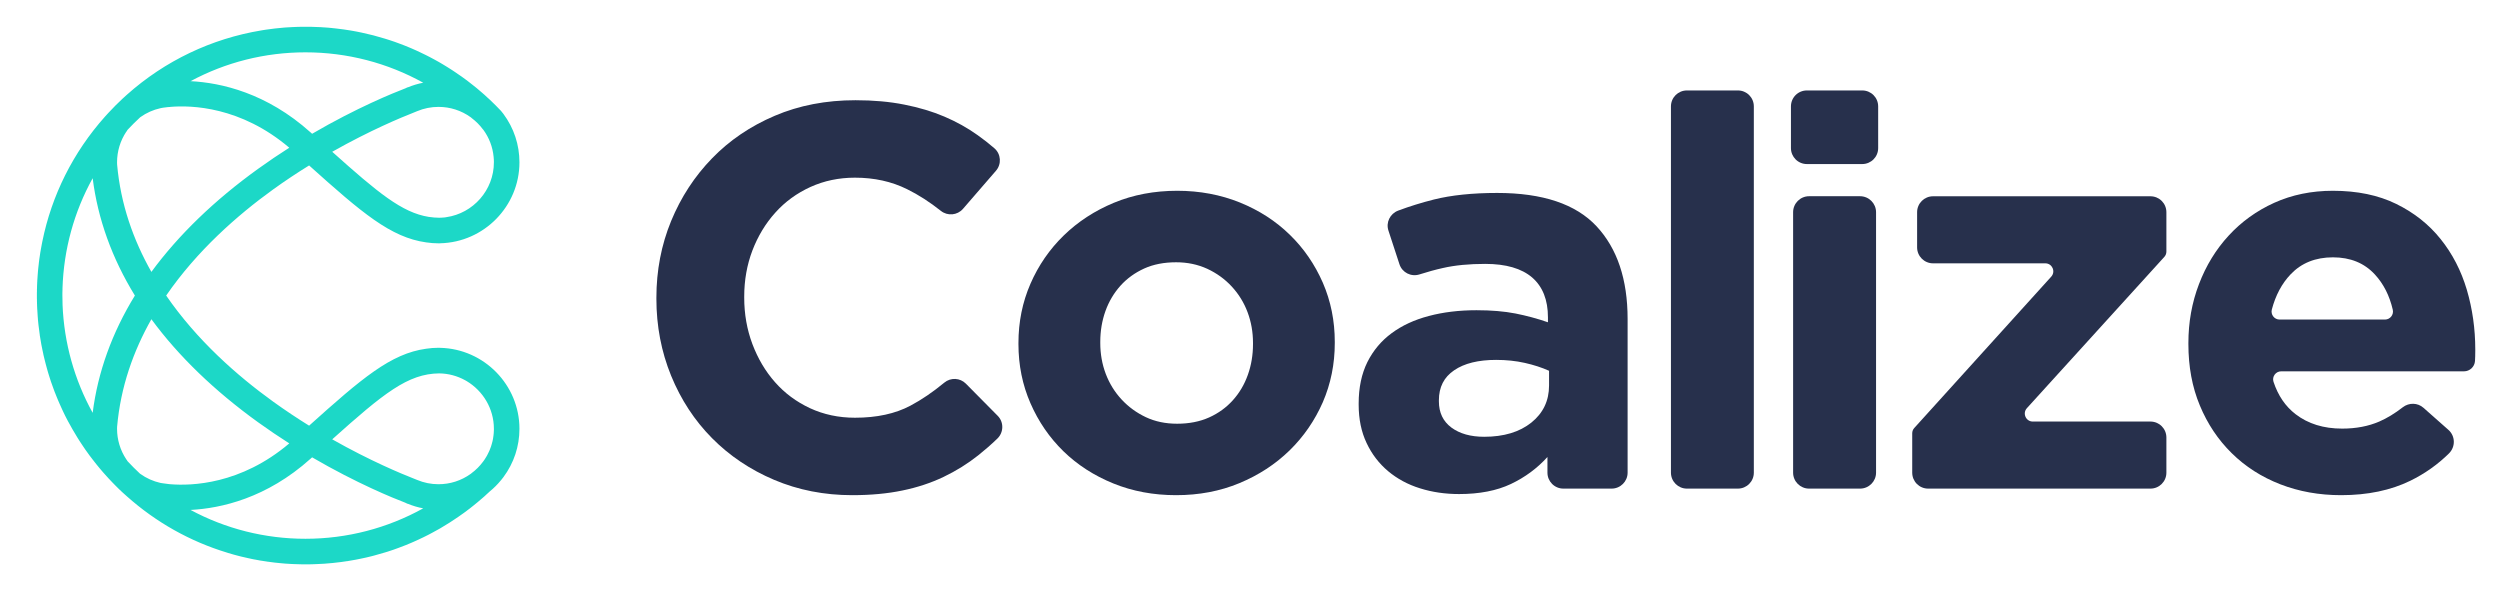 <svg width="45" height="11" viewBox="0 0 45 11" fill="none" xmlns="http://www.w3.org/2000/svg">
<path d="M32.276 3.82V8.508C32.276 8.666 32.405 8.795 32.563 8.795H33.481C33.64 8.795 33.769 8.666 33.769 8.508V3.82C33.769 3.661 33.64 3.532 33.481 3.532H32.563C32.405 3.532 32.276 3.661 32.276 3.82Z" fill="#27304C"/>
<path d="M32.237 1.915V2.666C32.237 2.824 32.365 2.953 32.524 2.953H33.52C33.679 2.953 33.807 2.824 33.807 2.666V1.915C33.807 1.756 33.679 1.628 33.52 1.628H32.524C32.365 1.628 32.237 1.756 32.237 1.915Z" fill="#27304C"/>
<path d="M30.077 8.508V1.915C30.077 1.756 30.206 1.628 30.364 1.628H31.282C31.441 1.628 31.569 1.756 31.569 1.915V8.508C31.569 8.666 31.441 8.795 31.282 8.795H30.364C30.206 8.795 30.077 8.666 30.077 8.508Z" fill="#27304C"/>
<path d="M17.608 8.196C17.418 8.347 17.21 8.476 16.985 8.584C16.759 8.692 16.512 8.774 16.243 8.829C15.975 8.885 15.674 8.913 15.34 8.913C14.836 8.913 14.368 8.821 13.936 8.638C13.504 8.455 13.131 8.204 12.817 7.887C12.502 7.569 12.257 7.195 12.08 6.763C11.904 6.331 11.815 5.869 11.815 5.378V5.359C11.815 4.868 11.904 4.408 12.08 3.979C12.257 3.55 12.502 3.174 12.817 2.85C13.131 2.526 13.507 2.271 13.946 2.084C14.384 1.897 14.869 1.804 15.399 1.804C15.72 1.804 16.013 1.83 16.278 1.883C16.543 1.935 16.783 2.007 16.999 2.099C17.215 2.191 17.415 2.302 17.598 2.433C17.703 2.507 17.803 2.586 17.899 2.669C18.019 2.773 18.031 2.955 17.927 3.074L17.333 3.76C17.232 3.876 17.057 3.892 16.936 3.796C16.736 3.637 16.533 3.506 16.327 3.405C16.049 3.267 15.736 3.198 15.389 3.198C15.101 3.198 14.834 3.254 14.589 3.365C14.344 3.477 14.132 3.63 13.956 3.827C13.779 4.023 13.642 4.251 13.543 4.509C13.445 4.768 13.396 5.044 13.396 5.339V5.359C13.396 5.653 13.445 5.931 13.543 6.193C13.642 6.455 13.777 6.684 13.951 6.88C14.124 7.077 14.334 7.232 14.579 7.347C14.825 7.461 15.095 7.519 15.389 7.519C15.782 7.519 16.114 7.447 16.386 7.303C16.591 7.194 16.795 7.055 16.998 6.887C17.113 6.792 17.281 6.8 17.386 6.906L17.958 7.484C18.072 7.598 18.068 7.783 17.952 7.895C17.84 8.003 17.725 8.103 17.608 8.196Z" fill="#27304C"/>
<path fill-rule="evenodd" clip-rule="evenodd" d="M23.811 7.239C23.666 7.569 23.467 7.859 23.212 8.108C22.956 8.357 22.655 8.553 22.308 8.697C21.961 8.841 21.582 8.913 21.169 8.913C20.763 8.913 20.387 8.843 20.04 8.702C19.693 8.561 19.394 8.368 19.142 8.123C18.89 7.877 18.692 7.589 18.548 7.258C18.404 6.928 18.332 6.573 18.332 6.193V6.174C18.332 5.794 18.404 5.439 18.548 5.108C18.692 4.778 18.891 4.488 19.147 4.239C19.402 3.991 19.703 3.794 20.05 3.65C20.397 3.506 20.777 3.434 21.189 3.434C21.595 3.434 21.971 3.505 22.318 3.645C22.665 3.786 22.964 3.979 23.216 4.225C23.468 4.47 23.666 4.758 23.811 5.089C23.954 5.419 24.026 5.774 24.026 6.154V6.174C24.026 6.553 23.954 6.908 23.811 7.239ZM22.554 6.174C22.554 5.977 22.521 5.792 22.456 5.619C22.391 5.446 22.296 5.292 22.171 5.157C22.047 5.023 21.9 4.917 21.73 4.838C21.559 4.76 21.373 4.721 21.17 4.721C20.954 4.721 20.762 4.758 20.596 4.833C20.429 4.909 20.286 5.012 20.168 5.143C20.051 5.274 19.96 5.426 19.898 5.599C19.836 5.773 19.805 5.958 19.805 6.154V6.174C19.805 6.37 19.838 6.555 19.903 6.728C19.969 6.902 20.064 7.056 20.188 7.19C20.312 7.324 20.458 7.43 20.625 7.509C20.792 7.588 20.98 7.627 21.189 7.627C21.405 7.627 21.597 7.589 21.764 7.514C21.931 7.439 22.073 7.336 22.191 7.205C22.309 7.074 22.399 6.922 22.461 6.748C22.523 6.575 22.554 6.39 22.554 6.193V6.174Z" fill="#27304C"/>
<path fill-rule="evenodd" clip-rule="evenodd" d="M27.854 8.226V8.508C27.854 8.666 27.982 8.795 28.141 8.795H29.009C29.168 8.795 29.297 8.666 29.297 8.508V5.742C29.297 5.028 29.11 4.472 28.737 4.072C28.364 3.673 27.768 3.473 26.95 3.473C26.505 3.473 26.125 3.513 25.811 3.591C25.59 3.647 25.375 3.713 25.167 3.791C25.021 3.846 24.943 4.004 24.992 4.151L25.19 4.756C25.239 4.907 25.401 4.988 25.552 4.939C25.697 4.893 25.837 4.854 25.973 4.824C26.192 4.774 26.446 4.75 26.734 4.75C27.107 4.75 27.389 4.832 27.579 4.995C27.768 5.159 27.863 5.398 27.863 5.712V5.801C27.673 5.735 27.479 5.683 27.279 5.643C27.079 5.604 26.845 5.584 26.577 5.584C26.263 5.584 25.976 5.619 25.718 5.688C25.459 5.756 25.237 5.859 25.05 5.997C24.864 6.134 24.718 6.308 24.613 6.517C24.509 6.727 24.456 6.976 24.456 7.263V7.283C24.456 7.545 24.504 7.776 24.599 7.975C24.693 8.175 24.823 8.344 24.986 8.481C25.15 8.618 25.341 8.722 25.561 8.79C25.78 8.859 26.014 8.893 26.263 8.893C26.629 8.893 26.94 8.833 27.196 8.712C27.451 8.591 27.67 8.429 27.854 8.226ZM27.446 6.532C27.606 6.568 27.752 6.615 27.883 6.674V6.939C27.883 7.214 27.776 7.437 27.564 7.607C27.351 7.777 27.068 7.862 26.715 7.862C26.472 7.862 26.276 7.807 26.125 7.696C25.975 7.584 25.9 7.427 25.9 7.224V7.205C25.9 6.969 25.991 6.789 26.175 6.665C26.358 6.54 26.61 6.478 26.931 6.478C27.114 6.478 27.286 6.496 27.446 6.532Z" fill="#27304C"/>
<path d="M34.42 8.508V7.8C34.42 7.764 34.433 7.73 34.457 7.704L36.922 4.98C37.006 4.888 36.94 4.74 36.816 4.74H34.795C34.637 4.74 34.508 4.612 34.508 4.453V3.82C34.508 3.661 34.637 3.533 34.795 3.533H38.708C38.867 3.533 38.995 3.661 38.995 3.82V4.528C38.995 4.563 38.982 4.598 38.958 4.624L36.484 7.347C36.4 7.44 36.466 7.588 36.59 7.588H38.708C38.867 7.588 38.995 7.716 38.995 7.875V8.508C38.995 8.667 38.867 8.795 38.708 8.795H34.707C34.548 8.795 34.42 8.667 34.42 8.508Z" fill="#27304C"/>
<path fill-rule="evenodd" clip-rule="evenodd" d="M44.351 6.684C44.456 6.684 44.543 6.603 44.55 6.498C44.553 6.445 44.555 6.383 44.555 6.311V6.292C44.555 5.919 44.504 5.56 44.403 5.216C44.301 4.873 44.144 4.568 43.931 4.303C43.719 4.038 43.452 3.827 43.131 3.67C42.81 3.513 42.431 3.434 41.992 3.434C41.606 3.434 41.254 3.507 40.937 3.65C40.619 3.794 40.346 3.991 40.117 4.24C39.888 4.488 39.709 4.78 39.582 5.113C39.454 5.447 39.391 5.801 39.391 6.174V6.193C39.391 6.599 39.459 6.968 39.597 7.298C39.734 7.629 39.925 7.915 40.171 8.157C40.416 8.399 40.708 8.586 41.045 8.717C41.382 8.848 41.747 8.913 42.14 8.913C42.617 8.913 43.033 8.826 43.387 8.653C43.646 8.526 43.878 8.362 44.081 8.162C44.201 8.044 44.198 7.85 44.072 7.738L43.622 7.34C43.517 7.247 43.362 7.245 43.251 7.33C43.107 7.442 42.965 7.528 42.827 7.588C42.63 7.673 42.408 7.715 42.159 7.715C41.825 7.715 41.546 7.629 41.32 7.455C41.138 7.315 41.005 7.121 40.923 6.872C40.893 6.78 40.963 6.684 41.06 6.684H44.351ZM41.993 4.632C42.307 4.632 42.559 4.735 42.749 4.942C42.904 5.11 43.011 5.321 43.07 5.575C43.091 5.665 43.022 5.752 42.93 5.752H41.032C40.938 5.752 40.869 5.662 40.893 5.571C40.961 5.314 41.074 5.102 41.232 4.937C41.425 4.734 41.679 4.632 41.993 4.632Z" fill="#27304C"/>
<path fill-rule="evenodd" clip-rule="evenodd" d="M8.89 7.739C8.89 7.745 8.89 7.751 8.889 7.757V7.758C8.889 7.765 8.889 7.771 8.888 7.778C8.888 7.784 8.888 7.791 8.887 7.797C8.887 7.804 8.886 7.81 8.885 7.817C8.885 7.823 8.884 7.829 8.883 7.836L8.883 7.837C8.883 7.841 8.882 7.845 8.881 7.85C8.881 7.855 8.88 7.861 8.879 7.866L8.878 7.871C8.877 7.879 8.876 7.887 8.875 7.894C8.873 7.902 8.872 7.911 8.87 7.919C8.868 7.927 8.867 7.935 8.865 7.943C8.861 7.959 8.857 7.975 8.852 7.991C8.848 8.006 8.843 8.022 8.838 8.038C8.83 8.061 8.822 8.083 8.812 8.106C8.809 8.113 8.806 8.121 8.802 8.128C8.793 8.149 8.782 8.17 8.771 8.191L8.768 8.196C8.765 8.202 8.762 8.207 8.759 8.213L8.758 8.214C8.755 8.22 8.751 8.226 8.747 8.232C8.742 8.242 8.736 8.251 8.73 8.26C8.727 8.265 8.723 8.27 8.72 8.275C8.716 8.281 8.711 8.288 8.706 8.295C8.704 8.298 8.702 8.301 8.699 8.304L8.698 8.306C8.638 8.388 8.565 8.461 8.483 8.521C8.482 8.523 8.48 8.524 8.479 8.526L8.478 8.526L8.472 8.53C8.302 8.652 8.102 8.716 7.893 8.716C7.76 8.716 7.631 8.69 7.509 8.639L7.432 8.608C7.233 8.53 6.669 8.298 5.98 7.908C6.906 7.079 7.343 6.726 7.906 6.721C8.073 6.723 8.23 6.767 8.368 6.842L8.37 6.843C8.375 6.846 8.381 6.849 8.386 6.852C8.391 6.855 8.396 6.857 8.4 6.86C8.693 7.035 8.89 7.355 8.89 7.718C8.89 7.724 8.89 7.73 8.89 7.736V7.739ZM5.498 9.698C4.768 9.698 4.06 9.518 3.43 9.179C3.98 9.15 4.799 8.967 5.589 8.258L5.618 8.232C6.426 8.703 7.088 8.97 7.291 9.047L7.293 9.048L7.335 9.068H7.341C7.431 9.105 7.523 9.133 7.618 9.15C6.975 9.507 6.248 9.698 5.498 9.698ZM3.066 8.716C3.056 8.715 3.045 8.714 3.035 8.713C2.987 8.708 2.949 8.703 2.923 8.698C2.918 8.698 2.914 8.697 2.909 8.696C2.903 8.695 2.898 8.694 2.893 8.693L2.89 8.693C2.758 8.663 2.635 8.609 2.526 8.53L2.52 8.526C2.444 8.455 2.368 8.38 2.297 8.303L2.293 8.297C2.29 8.293 2.287 8.288 2.284 8.284L2.285 8.282C2.281 8.278 2.277 8.273 2.273 8.269L2.273 8.268V8.268C2.165 8.105 2.107 7.916 2.107 7.718C2.107 7.706 2.107 7.694 2.108 7.682V7.68C2.171 6.963 2.401 6.318 2.725 5.746C3.212 6.409 3.858 7.033 4.647 7.602C4.836 7.738 5.024 7.864 5.207 7.981C4.333 8.723 3.443 8.747 3.066 8.716ZM1.668 7.431C1.34 6.838 1.153 6.174 1.126 5.486C1.126 5.464 1.125 5.441 1.125 5.419C1.124 5.385 1.123 5.35 1.123 5.316C1.123 5.301 1.123 5.287 1.123 5.272C1.124 5.252 1.124 5.233 1.125 5.212C1.125 5.208 1.125 5.203 1.125 5.199C1.125 5.195 1.125 5.192 1.125 5.189C1.147 4.488 1.334 3.811 1.668 3.208C1.761 3.942 2.016 4.65 2.428 5.32C2.016 5.991 1.761 6.698 1.668 7.431ZM2.273 2.371C2.277 2.367 2.281 2.362 2.285 2.358L2.284 2.356C2.287 2.351 2.29 2.347 2.293 2.342L2.297 2.336C2.368 2.26 2.443 2.185 2.52 2.114L2.526 2.109C2.635 2.031 2.758 1.976 2.89 1.947V1.947C2.893 1.947 2.896 1.946 2.898 1.946L2.902 1.945L2.905 1.944C2.908 1.944 2.912 1.943 2.915 1.942C2.917 1.942 2.92 1.942 2.923 1.941C2.926 1.941 2.929 1.94 2.933 1.939C2.957 1.936 2.989 1.931 3.028 1.927L3.03 1.927L3.035 1.927C3.045 1.926 3.056 1.925 3.066 1.925V1.924C3.443 1.892 4.333 1.916 5.207 2.659C5.024 2.775 4.836 2.902 4.647 3.038C3.858 3.606 3.212 4.231 2.725 4.894C2.401 4.322 2.171 3.677 2.108 2.961L2.108 2.958C2.107 2.945 2.107 2.933 2.107 2.922C2.107 2.723 2.165 2.534 2.273 2.371ZM5.498 0.942C6.248 0.942 6.975 1.132 7.618 1.489C7.523 1.507 7.431 1.535 7.341 1.572H7.335L7.293 1.592L7.292 1.592C7.089 1.67 6.426 1.936 5.618 2.408L5.589 2.382C4.799 1.673 3.98 1.489 3.43 1.461C4.06 1.122 4.768 0.942 5.498 0.942ZM7.893 1.924C8.102 1.924 8.302 1.988 8.472 2.11L8.478 2.114C8.482 2.118 8.486 2.122 8.49 2.125C8.567 2.183 8.636 2.252 8.693 2.329V2.329C8.695 2.331 8.697 2.333 8.699 2.335L8.7 2.336C8.805 2.48 8.868 2.646 8.885 2.821C8.886 2.829 8.887 2.838 8.887 2.847C8.888 2.852 8.888 2.858 8.888 2.864L8.889 2.866C8.889 2.869 8.889 2.873 8.889 2.876C8.89 2.887 8.89 2.897 8.89 2.908V2.912V2.912L8.89 2.918V2.922C8.89 3.422 8.517 3.84 8.034 3.909C8.026 3.911 8.018 3.912 8.01 3.913V3.913C8.007 3.913 8.003 3.913 8 3.914V3.914C7.998 3.914 7.996 3.914 7.994 3.914L7.99 3.915C7.984 3.915 7.977 3.916 7.971 3.916C7.963 3.917 7.954 3.917 7.946 3.918C7.934 3.919 7.922 3.919 7.909 3.919H7.906C7.904 3.919 7.902 3.919 7.9 3.919V3.919H7.899C7.841 3.918 7.784 3.914 7.728 3.905L7.726 3.905C7.724 3.905 7.721 3.904 7.718 3.904C7.237 3.828 6.801 3.467 5.98 2.732C6.67 2.342 7.234 2.11 7.433 2.032L7.509 2.001C7.631 1.95 7.76 1.924 7.893 1.924ZM7.923 6.261L7.909 6.26H7.892C7.819 6.26 7.744 6.266 7.671 6.277C7.033 6.365 6.514 6.809 5.564 7.662C5.353 7.531 5.134 7.386 4.915 7.228C4.269 6.762 3.545 6.125 2.991 5.32C3.545 4.515 4.269 3.877 4.915 3.411C5.134 3.253 5.352 3.109 5.564 2.978C6.514 3.831 7.033 4.274 7.671 4.363C7.744 4.374 7.819 4.38 7.892 4.38H7.912L7.923 4.379C8.713 4.361 9.35 3.711 9.35 2.922C9.35 2.606 9.25 2.305 9.062 2.051C9.048 2.033 9.033 2.014 9.018 1.996V1.996L9.017 1.995C8.952 1.926 8.885 1.859 8.816 1.794V1.794C8.816 1.794 8.813 1.791 8.809 1.788C8.805 1.784 8.799 1.779 8.793 1.773C8.788 1.769 8.783 1.764 8.778 1.76C8.758 1.741 8.734 1.719 8.72 1.706C8.7 1.689 8.681 1.672 8.661 1.655C8.653 1.648 8.644 1.64 8.635 1.633C8.617 1.617 8.599 1.602 8.58 1.586C8.561 1.571 8.541 1.555 8.521 1.539C8.489 1.513 8.456 1.487 8.423 1.462C8.407 1.45 8.392 1.439 8.376 1.427C8.352 1.409 8.328 1.392 8.303 1.374C8.29 1.365 8.277 1.356 8.263 1.347C8.245 1.333 8.226 1.321 8.207 1.308C8.185 1.292 8.161 1.277 8.138 1.262C8.113 1.245 8.087 1.229 8.061 1.213C8.039 1.199 8.016 1.185 7.994 1.172C7.983 1.165 7.972 1.159 7.961 1.152C7.942 1.141 7.922 1.13 7.903 1.118C7.882 1.106 7.861 1.094 7.84 1.083C7.83 1.077 7.821 1.072 7.811 1.067L7.809 1.066C7.787 1.054 7.765 1.042 7.743 1.031L7.738 1.028C7.712 1.014 7.685 1.001 7.659 0.988C7.633 0.975 7.607 0.962 7.58 0.95C7.578 0.948 7.575 0.947 7.572 0.946C7.546 0.933 7.52 0.921 7.493 0.909C7.479 0.903 7.464 0.896 7.45 0.89C7.435 0.883 7.421 0.877 7.407 0.871C7.393 0.865 7.379 0.859 7.364 0.853C7.335 0.841 7.306 0.829 7.276 0.817C7.248 0.806 7.22 0.795 7.191 0.785C7.177 0.779 7.162 0.774 7.148 0.769C7.133 0.763 7.118 0.758 7.104 0.753C7.074 0.743 7.045 0.733 7.015 0.723C7 0.718 6.985 0.713 6.971 0.709C6.956 0.704 6.941 0.699 6.926 0.695C6.788 0.652 6.648 0.616 6.505 0.586C6.477 0.58 6.45 0.574 6.422 0.569C6.391 0.563 6.36 0.558 6.329 0.552C6.314 0.55 6.3 0.547 6.285 0.545C6.253 0.54 6.22 0.535 6.187 0.53C6.14 0.523 6.092 0.517 6.044 0.512C6.024 0.51 6.005 0.508 5.985 0.506L5.98 0.505C5.956 0.503 5.931 0.501 5.906 0.498H5.905C5.882 0.496 5.86 0.495 5.837 0.493C5.835 0.493 5.832 0.493 5.83 0.493C5.812 0.492 5.794 0.491 5.776 0.489C5.759 0.488 5.741 0.488 5.723 0.487H5.722C5.704 0.486 5.686 0.485 5.668 0.485C5.65 0.484 5.631 0.483 5.612 0.483C5.596 0.483 5.581 0.482 5.565 0.482C5.546 0.482 5.527 0.482 5.508 0.482H5.498C5.479 0.482 5.46 0.482 5.441 0.482C5.427 0.482 5.414 0.483 5.4 0.483H5.396C5.382 0.483 5.367 0.483 5.352 0.484C5.335 0.485 5.319 0.485 5.303 0.486C5.287 0.486 5.271 0.487 5.255 0.488H5.253L5.24 0.489L5.238 0.489C5.22 0.49 5.203 0.491 5.185 0.492C5.168 0.493 5.152 0.494 5.135 0.495C5.127 0.496 5.119 0.496 5.111 0.497C5.077 0.5 5.042 0.503 5.007 0.507C4.987 0.509 4.967 0.511 4.947 0.513C4.926 0.515 4.906 0.518 4.886 0.521C4.87 0.522 4.855 0.525 4.84 0.527C4.827 0.528 4.815 0.53 4.803 0.532C4.798 0.533 4.793 0.533 4.788 0.534C4.775 0.536 4.762 0.538 4.749 0.54C4.734 0.542 4.72 0.544 4.706 0.547C3.809 0.695 2.97 1.093 2.283 1.706C2.261 1.726 2.238 1.747 2.216 1.767L2.208 1.774C2.12 1.856 2.034 1.942 1.953 2.03L1.95 2.033C1.929 2.055 1.909 2.078 1.889 2.1C1.316 2.742 0.93 3.517 0.762 4.347C0.759 4.362 0.756 4.378 0.753 4.393C0.748 4.416 0.744 4.44 0.74 4.464C0.738 4.471 0.737 4.478 0.736 4.485C0.732 4.506 0.728 4.527 0.725 4.548C0.721 4.573 0.717 4.598 0.714 4.623C0.711 4.639 0.709 4.654 0.707 4.67C0.706 4.681 0.704 4.693 0.703 4.704C0.702 4.708 0.702 4.712 0.701 4.717C0.699 4.733 0.697 4.748 0.696 4.764C0.694 4.773 0.694 4.781 0.693 4.79C0.691 4.802 0.69 4.814 0.689 4.825C0.687 4.846 0.685 4.866 0.683 4.886C0.682 4.895 0.682 4.904 0.681 4.913C0.68 4.922 0.68 4.931 0.679 4.94C0.678 4.943 0.678 4.946 0.678 4.949L0.678 4.95V4.952C0.676 4.972 0.675 4.991 0.674 5.011C0.673 5.024 0.672 5.037 0.671 5.051C0.671 5.056 0.671 5.061 0.671 5.066C0.671 5.068 0.67 5.07 0.67 5.072C0.67 5.079 0.669 5.087 0.669 5.094L0.669 5.098C0.668 5.114 0.668 5.129 0.667 5.144C0.666 5.161 0.666 5.178 0.666 5.195C0.666 5.195 0.665 5.199 0.665 5.201C0.665 5.206 0.665 5.211 0.665 5.217C0.665 5.228 0.665 5.239 0.665 5.25C0.664 5.256 0.664 5.261 0.664 5.267C0.664 5.283 0.664 5.299 0.664 5.316C0.664 5.335 0.664 5.354 0.664 5.373C0.664 5.379 0.664 5.385 0.665 5.391C0.665 5.396 0.665 5.401 0.665 5.405C0.665 5.411 0.665 5.417 0.665 5.422C0.665 5.429 0.665 5.436 0.666 5.443L0.666 5.446C0.666 5.451 0.666 5.455 0.666 5.46C0.666 5.463 0.666 5.466 0.666 5.469L0.667 5.472C0.667 5.477 0.667 5.482 0.667 5.487C0.667 5.497 0.667 5.506 0.668 5.515C0.669 5.533 0.669 5.55 0.67 5.567V5.569L0.671 5.572C0.672 5.61 0.675 5.648 0.678 5.686C0.678 5.691 0.679 5.695 0.679 5.7C0.68 5.712 0.681 5.724 0.682 5.737C0.682 5.742 0.683 5.748 0.683 5.754C0.684 5.761 0.685 5.768 0.685 5.775C0.687 5.788 0.688 5.802 0.689 5.815C0.691 5.828 0.692 5.84 0.693 5.852C0.699 5.909 0.707 5.966 0.715 6.022L0.716 6.028L0.716 6.034C0.725 6.09 0.734 6.146 0.744 6.201C0.745 6.206 0.746 6.211 0.747 6.216C0.752 6.243 0.757 6.269 0.763 6.295C0.768 6.322 0.774 6.348 0.78 6.374L0.78 6.378C0.786 6.403 0.792 6.428 0.798 6.453C0.799 6.458 0.8 6.464 0.802 6.469C0.808 6.496 0.815 6.523 0.822 6.549C0.829 6.576 0.836 6.603 0.844 6.63C0.848 6.646 0.853 6.663 0.858 6.68C0.862 6.695 0.867 6.709 0.871 6.724C0.877 6.745 0.884 6.767 0.891 6.788C0.895 6.803 0.9 6.817 0.905 6.831C0.908 6.841 0.911 6.85 0.914 6.86L0.915 6.863C0.917 6.869 0.919 6.875 0.921 6.88C0.935 6.92 0.948 6.959 0.963 6.997C0.971 7.019 0.979 7.04 0.987 7.062L0.989 7.066C0.997 7.087 1.005 7.108 1.014 7.129C1.023 7.151 1.032 7.173 1.041 7.195C1.05 7.217 1.059 7.238 1.069 7.26C1.085 7.298 1.102 7.336 1.12 7.373C1.127 7.388 1.134 7.403 1.141 7.418C1.152 7.44 1.163 7.462 1.173 7.484C1.189 7.514 1.205 7.544 1.22 7.575C1.247 7.626 1.276 7.678 1.305 7.728C1.335 7.78 1.365 7.831 1.397 7.882C1.41 7.903 1.423 7.924 1.437 7.945C1.454 7.972 1.472 7.999 1.49 8.025C1.505 8.048 1.521 8.071 1.536 8.093L1.538 8.096C1.553 8.117 1.567 8.137 1.582 8.157L1.618 8.207L1.62 8.209C1.633 8.226 1.646 8.243 1.659 8.26C1.661 8.263 1.664 8.266 1.666 8.27C1.668 8.273 1.671 8.276 1.674 8.279C1.682 8.291 1.691 8.302 1.7 8.313C1.714 8.331 1.728 8.349 1.742 8.366C1.76 8.389 1.779 8.411 1.797 8.433C1.817 8.457 1.836 8.479 1.856 8.502C1.867 8.515 1.878 8.527 1.889 8.539L1.89 8.54C1.901 8.553 1.912 8.566 1.924 8.578C1.928 8.583 1.932 8.588 1.937 8.592C1.942 8.598 1.947 8.604 1.953 8.61C1.977 8.636 2.002 8.662 2.027 8.688C2.042 8.703 2.056 8.718 2.071 8.733C2.075 8.738 2.08 8.742 2.084 8.746C2.103 8.766 2.123 8.785 2.142 8.804C2.164 8.824 2.186 8.845 2.208 8.866L2.216 8.873C2.238 8.893 2.261 8.914 2.284 8.934C2.81 9.403 3.424 9.746 4.086 9.947C4.092 9.949 4.098 9.951 4.104 9.953C4.138 9.963 4.173 9.973 4.207 9.983C4.221 9.987 4.234 9.99 4.248 9.994C4.277 10.002 4.306 10.009 4.336 10.017C4.38 10.027 4.424 10.038 4.468 10.047C4.488 10.052 4.508 10.056 4.527 10.06C4.547 10.064 4.567 10.068 4.586 10.072L4.59 10.072C4.601 10.074 4.611 10.076 4.622 10.078C4.64 10.082 4.657 10.085 4.675 10.088L4.679 10.089L4.7 10.092C4.722 10.096 4.743 10.099 4.765 10.102C4.783 10.105 4.8 10.108 4.817 10.11L4.821 10.111L4.826 10.111C4.846 10.114 4.866 10.117 4.886 10.119C4.906 10.122 4.926 10.124 4.947 10.127C4.967 10.129 4.987 10.131 5.007 10.133C5.028 10.135 5.048 10.137 5.069 10.139C5.087 10.141 5.105 10.142 5.124 10.144C5.128 10.144 5.131 10.145 5.135 10.145C5.174 10.148 5.213 10.15 5.252 10.152H5.255C5.271 10.153 5.287 10.153 5.303 10.154C5.326 10.155 5.348 10.156 5.371 10.156C5.394 10.157 5.417 10.158 5.44 10.158C5.459 10.158 5.479 10.158 5.498 10.158C5.517 10.158 5.536 10.158 5.555 10.158C5.574 10.158 5.593 10.157 5.612 10.157C5.639 10.156 5.666 10.155 5.693 10.154C5.72 10.153 5.747 10.152 5.773 10.15C5.794 10.149 5.815 10.148 5.835 10.147C5.939 10.14 6.042 10.129 6.143 10.116C6.175 10.112 6.207 10.107 6.239 10.102L6.245 10.102C6.277 10.096 6.31 10.091 6.342 10.085C6.361 10.082 6.381 10.079 6.4 10.075C6.432 10.069 6.463 10.063 6.495 10.056C6.528 10.049 6.561 10.042 6.593 10.035C6.626 10.027 6.659 10.019 6.692 10.011C6.706 10.007 6.72 10.004 6.734 10C6.801 9.982 6.867 9.963 6.933 9.943C6.948 9.939 6.962 9.934 6.976 9.93C7.01 9.919 7.043 9.908 7.076 9.897C7.091 9.891 7.107 9.886 7.123 9.88C7.138 9.875 7.154 9.869 7.17 9.863C7.201 9.852 7.232 9.84 7.262 9.828C7.278 9.822 7.293 9.816 7.309 9.81C7.324 9.804 7.339 9.797 7.354 9.791C7.37 9.785 7.385 9.778 7.4 9.772C7.416 9.765 7.432 9.758 7.448 9.751C7.476 9.739 7.504 9.726 7.532 9.713C7.563 9.699 7.594 9.684 7.625 9.669C7.64 9.662 7.654 9.655 7.669 9.647C7.684 9.64 7.698 9.632 7.713 9.625C7.738 9.612 7.763 9.599 7.788 9.585C7.825 9.566 7.861 9.546 7.897 9.525C7.907 9.519 7.918 9.513 7.929 9.507C7.985 9.474 8.041 9.44 8.096 9.405C8.11 9.396 8.124 9.387 8.137 9.378C8.21 9.331 8.281 9.282 8.35 9.232C8.363 9.222 8.377 9.212 8.39 9.203C8.399 9.195 8.409 9.188 8.418 9.181C8.431 9.171 8.444 9.162 8.457 9.152C8.483 9.132 8.509 9.111 8.535 9.09C8.557 9.072 8.58 9.054 8.602 9.035C8.618 9.021 8.634 9.008 8.65 8.994C8.661 8.985 8.672 8.975 8.683 8.966C8.695 8.955 8.708 8.944 8.72 8.934C8.734 8.921 8.749 8.908 8.763 8.894C8.778 8.881 8.792 8.868 8.806 8.855C8.809 8.852 8.812 8.849 8.815 8.846L8.818 8.844C8.89 8.785 8.956 8.719 9.015 8.647L9.018 8.644C9.033 8.626 9.048 8.607 9.062 8.588C9.25 8.335 9.35 8.034 9.35 7.718C9.35 6.929 8.713 6.279 7.923 6.261Z" fill="#1CD8C7"/>
</svg>
